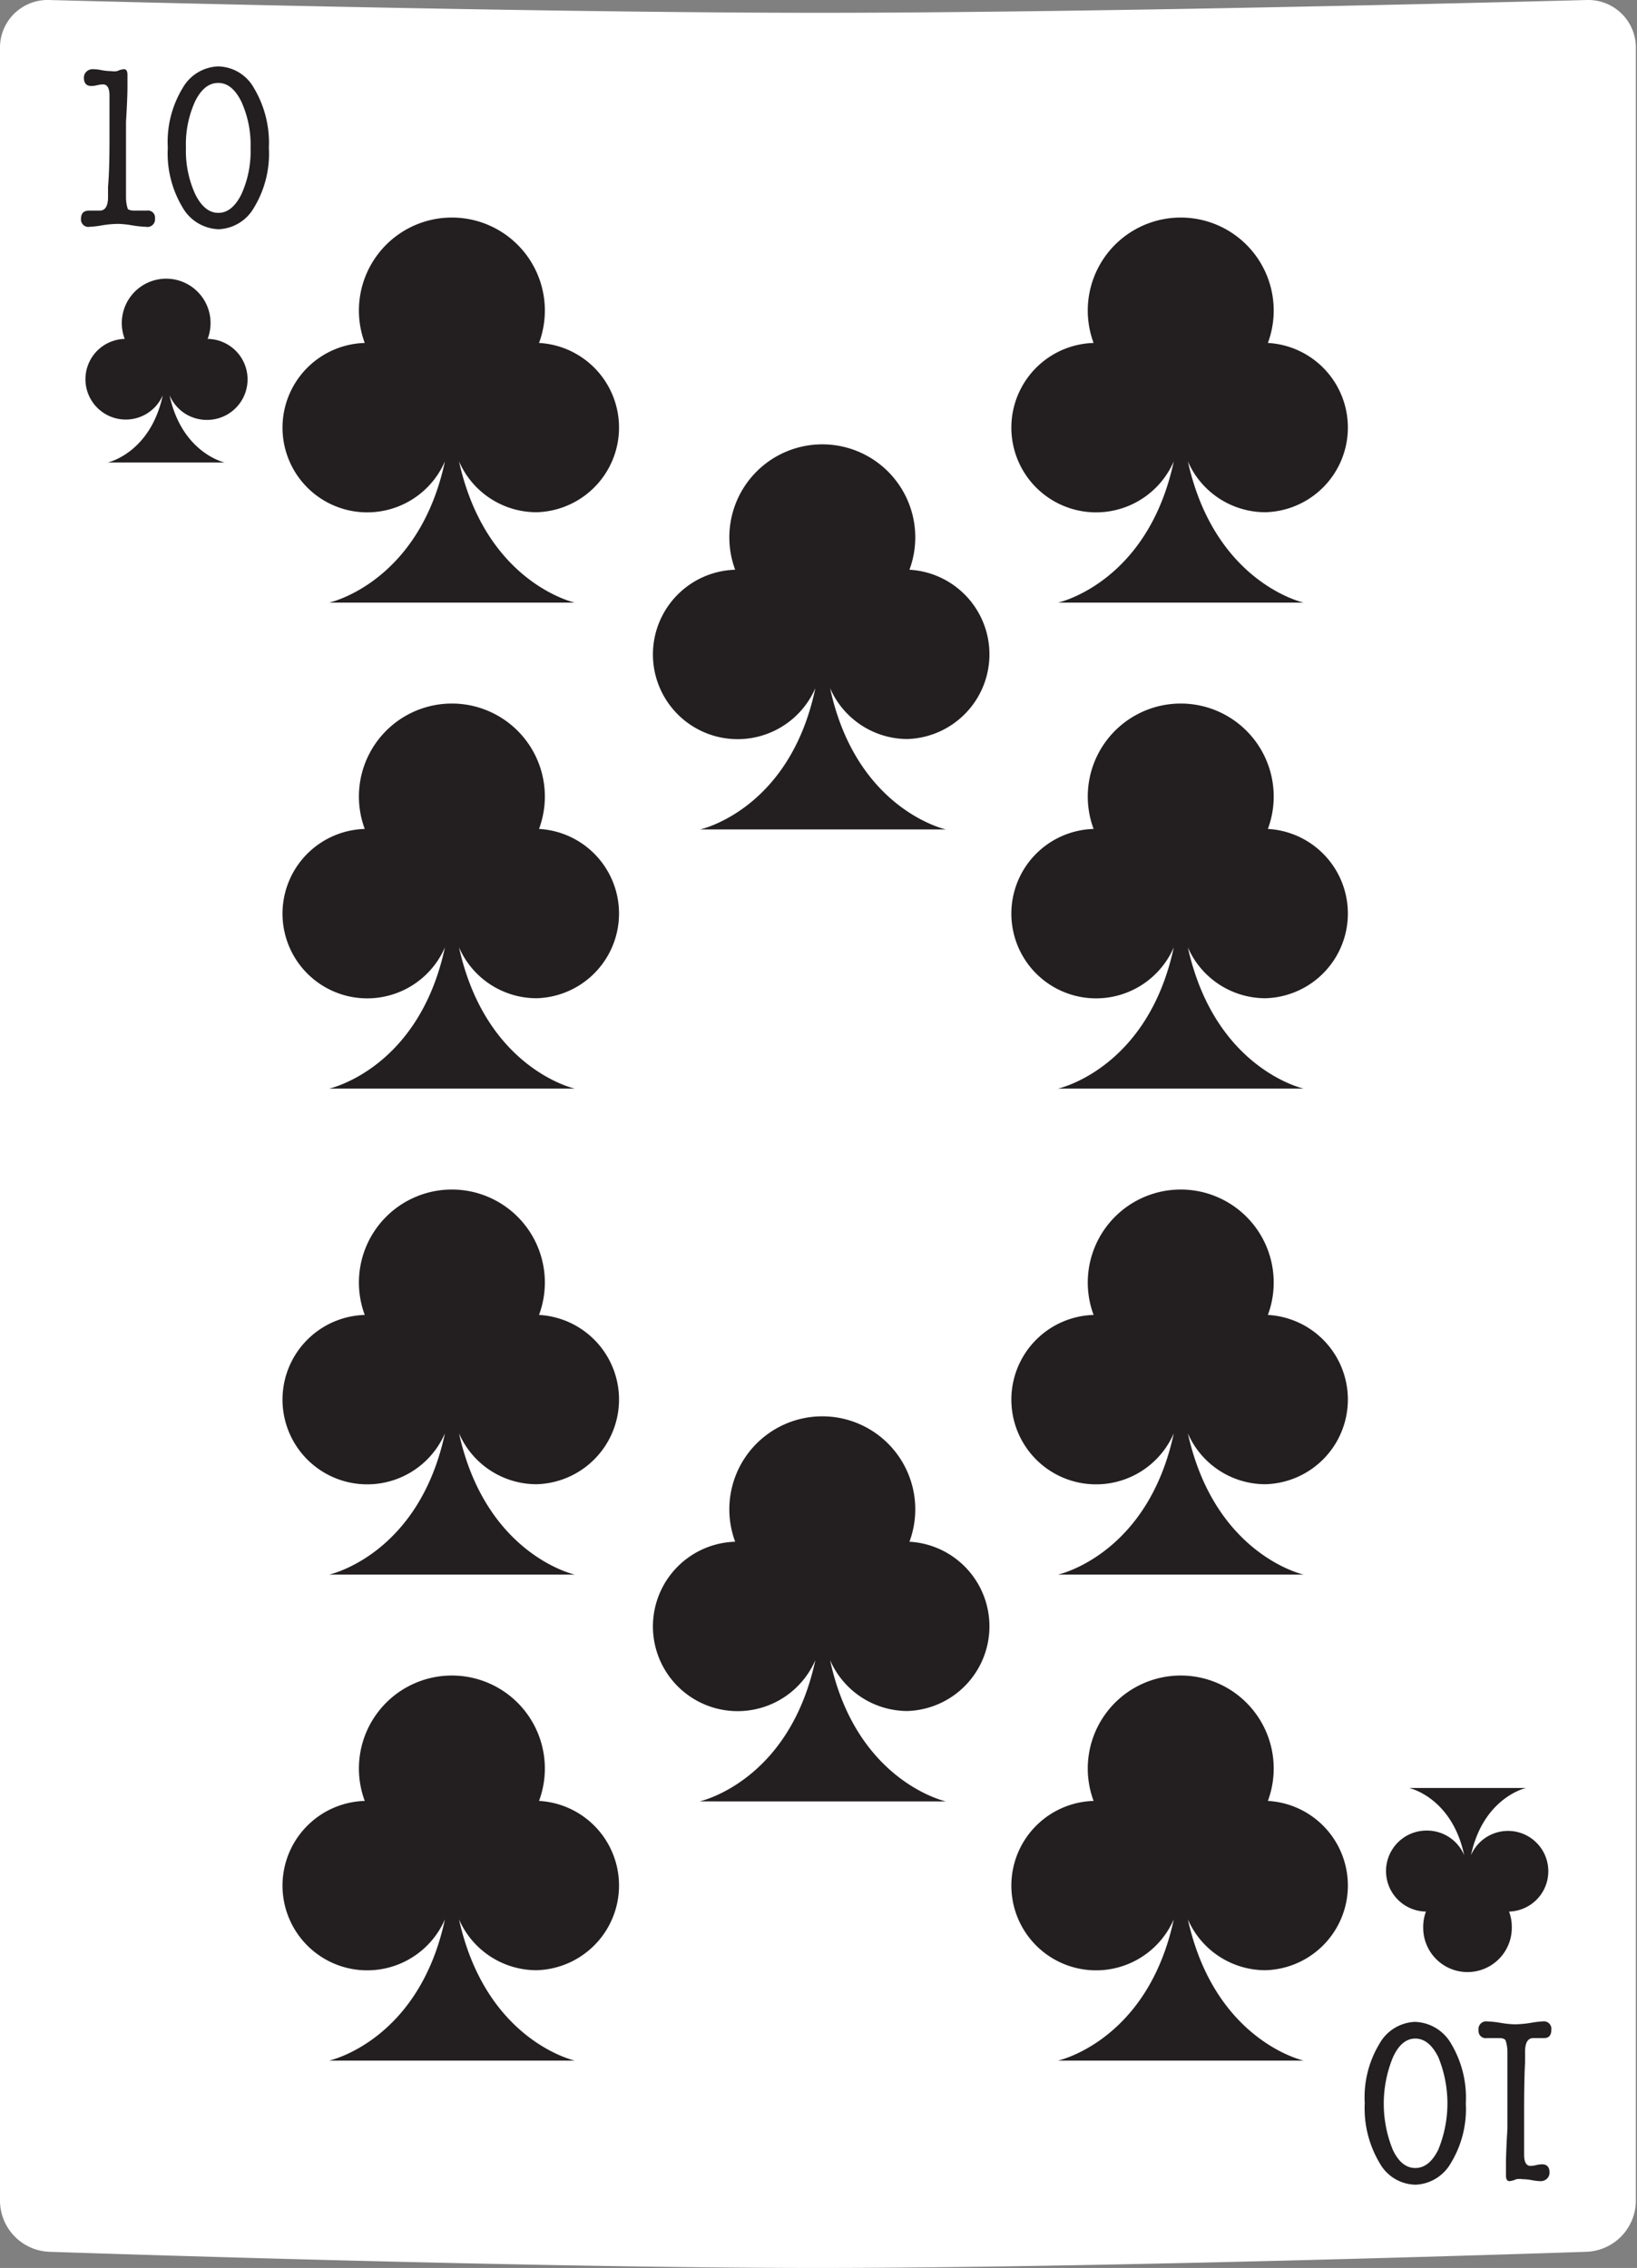 <svg xmlns="http://www.w3.org/2000/svg" viewBox="0 0 101.07 140"><rect x="0" y="0" width="101.07" height="140" fill="#808080" stroke="none"/><defs><style>.cls-1{fill:#fff;}.cls-2{fill:#231f20;}</style></defs><title>Монтажная область 41</title><g id="cards"><path class="cls-1" d="M98,0S68.82.79,50.53.79,3,0,3,0A2.94,2.94,0,0,0,0,3V135.9A3.17,3.17,0,0,0,3,139s29.21,1,47.5,1S98,139,98,139a3.17,3.17,0,0,0,3-3.13V3A2.94,2.94,0,0,0,98,0Z"/><path class="cls-2" d="M6.76,8.66V5.91q0-.7-.4-.7A1.77,1.77,0,0,0,6,5.26a1.77,1.77,0,0,1-.35.05q-.47,0-.47-.51a.51.51,0,0,1,.16-.38.56.56,0,0,1,.41-.15,3.1,3.1,0,0,1,.52.06,3.24,3.24,0,0,0,.58.06,1.34,1.34,0,0,0,.38,0,1.33,1.33,0,0,1,.42-.12q.22,0,.22.35v.15l0,.55q0,.73-.09,2.19V8.68l0,3.44a2.45,2.45,0,0,0,.11.78Q8,13,8.3,13l.38,0,.38,0a.44.44,0,0,1,.51.49A.47.47,0,0,1,9,14a6.13,6.13,0,0,1-.84-.09,6.12,6.12,0,0,0-.86-.09,6.54,6.54,0,0,0-1,.09,5.87,5.87,0,0,1-.75.09A.46.46,0,0,1,5,13.51Q5,13,5.5,13l.33,0,.33,0q.49,0,.51-.78,0-.16,0-.7Q6.76,10.53,6.76,8.66Z"/><path class="cls-2" d="M11.27,12.8a6.48,6.48,0,0,1-.91-3.69,6.4,6.4,0,0,1,.92-3.68,2.63,2.63,0,0,1,2.17-1.33,2.58,2.58,0,0,1,2.22,1.32,6.6,6.6,0,0,1,.93,3.71,6.41,6.41,0,0,1-.92,3.69,2.63,2.63,0,0,1-2.17,1.33A2.66,2.66,0,0,1,11.27,12.8Zm2.2-7.68q-.86,0-1.42,1.13a6.38,6.38,0,0,0-.57,2.86A6.42,6.42,0,0,0,12.06,12q.57,1.14,1.42,1.14T14.9,12a6.38,6.38,0,0,0,.57-2.86,6.42,6.42,0,0,0-.57-2.87Q14.33,5.12,13.48,5.12Z"/><path class="cls-2" d="M94.1,130.29V133q0,.7.4.7a1.77,1.77,0,0,0,.35-.05,1.77,1.77,0,0,1,.35-.05q.47,0,.47.51a.51.51,0,0,1-.16.38.56.56,0,0,1-.41.15,3.09,3.09,0,0,1-.52-.06,3.24,3.24,0,0,0-.58-.06,1.34,1.34,0,0,0-.38,0,1.33,1.33,0,0,1-.42.12q-.22,0-.22-.35v-.15l0-.55q0-.73.09-2.19v-1.22l0-3.44a2.44,2.44,0,0,0-.11-.78q-.08-.15-.4-.15l-.38,0-.38,0a.44.44,0,0,1-.51-.49.47.47,0,0,1,.52-.54,6.13,6.13,0,0,1,.84.09,6.12,6.12,0,0,0,.86.09,6.54,6.54,0,0,0,1-.09,5.87,5.87,0,0,1,.75-.09.46.46,0,0,1,.52.52q0,.51-.45.51l-.33,0-.33,0q-.49,0-.51.78,0,.16,0,.7Q94.1,128.42,94.1,130.29Z"/><path class="cls-2" d="M89.59,126.15a6.48,6.48,0,0,1,.91,3.69,6.4,6.4,0,0,1-.92,3.68,2.63,2.63,0,0,1-2.17,1.34,2.58,2.58,0,0,1-2.22-1.32,6.6,6.6,0,0,1-.93-3.71,6.41,6.41,0,0,1,.92-3.69,2.63,2.63,0,0,1,2.17-1.33A2.66,2.66,0,0,1,89.59,126.15Zm-2.21,7.68q.86,0,1.42-1.13a7.52,7.52,0,0,0,0-5.72q-.57-1.14-1.42-1.14T86,127a7.52,7.52,0,0,0,0,5.72Q86.53,133.83,87.38,133.83Z"/><path class="cls-2" d="M12.75,25.92a2.49,2.49,0,0,0,.07-5,2.74,2.74,0,1,0-5.12,0,2.49,2.49,0,1,0,2.35,3.48c-.77,3.58-3.4,4.15-3.4,4.15h7.22s-2.64-.58-3.4-4.15A2.49,2.49,0,0,0,12.75,25.92Z"/><path class="cls-2" d="M88.11,113a2.49,2.49,0,0,0-.07,5,2.7,2.7,0,0,0-.17,1,2.73,2.73,0,1,0,5.47,0,2.7,2.7,0,0,0-.17-1,2.49,2.49,0,1,0-2.35-3.48c.77-3.58,3.4-4.15,3.4-4.15H87s2.64.57,3.4,4.15A2.49,2.49,0,0,0,88.11,113Z"/><path class="cls-2" d="M33.13,31.62a5.23,5.23,0,0,0,.15-10.45,5.74,5.74,0,1,0-10.76,0,5.23,5.23,0,1,0,4.95,7.31C25.86,36,20.32,37.2,20.32,37.2H35.49S30,36,28.34,28.48A5.22,5.22,0,0,0,33.13,31.62Z"/><path class="cls-2" d="M33.13,61.62a5.23,5.23,0,0,0,.15-10.45,5.74,5.74,0,1,0-10.76,0,5.23,5.23,0,1,0,4.95,7.31C25.86,66,20.32,67.2,20.32,67.2H35.49S30,66,28.34,58.48A5.22,5.22,0,0,0,33.13,61.62Z"/><path class="cls-2" d="M33.13,91.62a5.23,5.23,0,0,0,.15-10.45,5.74,5.74,0,1,0-10.76,0,5.23,5.23,0,1,0,4.95,7.31C25.86,96,20.32,97.2,20.32,97.2H35.49S30,96,28.34,88.48A5.22,5.22,0,0,0,33.13,91.62Z"/><path class="cls-2" d="M33.13,121.62a5.23,5.23,0,0,0,.15-10.45,5.74,5.74,0,1,0-10.76,0,5.23,5.23,0,1,0,4.95,7.31c-1.61,7.52-7.15,8.72-7.15,8.72H35.49S30,126,28.34,118.48A5.22,5.22,0,0,0,33.13,121.62Z"/><path class="cls-2" d="M78.13,31.62a5.23,5.23,0,0,0,.15-10.45,5.74,5.74,0,1,0-10.76,0,5.23,5.23,0,1,0,4.95,7.31C70.86,36,65.32,37.2,65.32,37.2H80.49S75,36,73.34,28.48A5.22,5.22,0,0,0,78.13,31.62Z"/><path class="cls-2" d="M78.13,61.62a5.23,5.23,0,0,0,.15-10.45,5.74,5.74,0,1,0-10.76,0,5.23,5.23,0,1,0,4.95,7.31C70.86,66,65.32,67.2,65.32,67.2H80.49S75,66,73.34,58.48A5.22,5.22,0,0,0,78.13,61.62Z"/><path class="cls-2" d="M78.13,91.62a5.23,5.23,0,0,0,.15-10.45,5.74,5.74,0,1,0-10.76,0,5.23,5.23,0,1,0,4.95,7.31C70.86,96,65.32,97.2,65.32,97.2H80.49S75,96,73.34,88.48A5.22,5.22,0,0,0,78.13,91.62Z"/><path class="cls-2" d="M78.13,121.62a5.23,5.23,0,0,0,.15-10.45,5.74,5.74,0,1,0-10.76,0,5.23,5.23,0,1,0,4.95,7.31c-1.61,7.52-7.15,8.72-7.15,8.72H80.49S75,126,73.34,118.48A5.22,5.22,0,0,0,78.13,121.62Z"/><path class="cls-2" d="M56,45.62a5.23,5.23,0,0,0,.15-10.45,5.74,5.74,0,1,0-10.76,0,5.23,5.23,0,1,0,4.95,7.31C48.77,50,43.23,51.2,43.23,51.2H58.4S52.87,50,51.25,42.48A5.22,5.22,0,0,0,56,45.62Z"/><path class="cls-2" d="M56,105.62a5.23,5.23,0,0,0,.15-10.45,5.74,5.74,0,1,0-10.76,0,5.23,5.23,0,1,0,4.95,7.31c-1.61,7.52-7.15,8.72-7.15,8.72H58.4s-5.54-1.21-7.15-8.72A5.22,5.22,0,0,0,56,105.62Z"/></g></svg>
